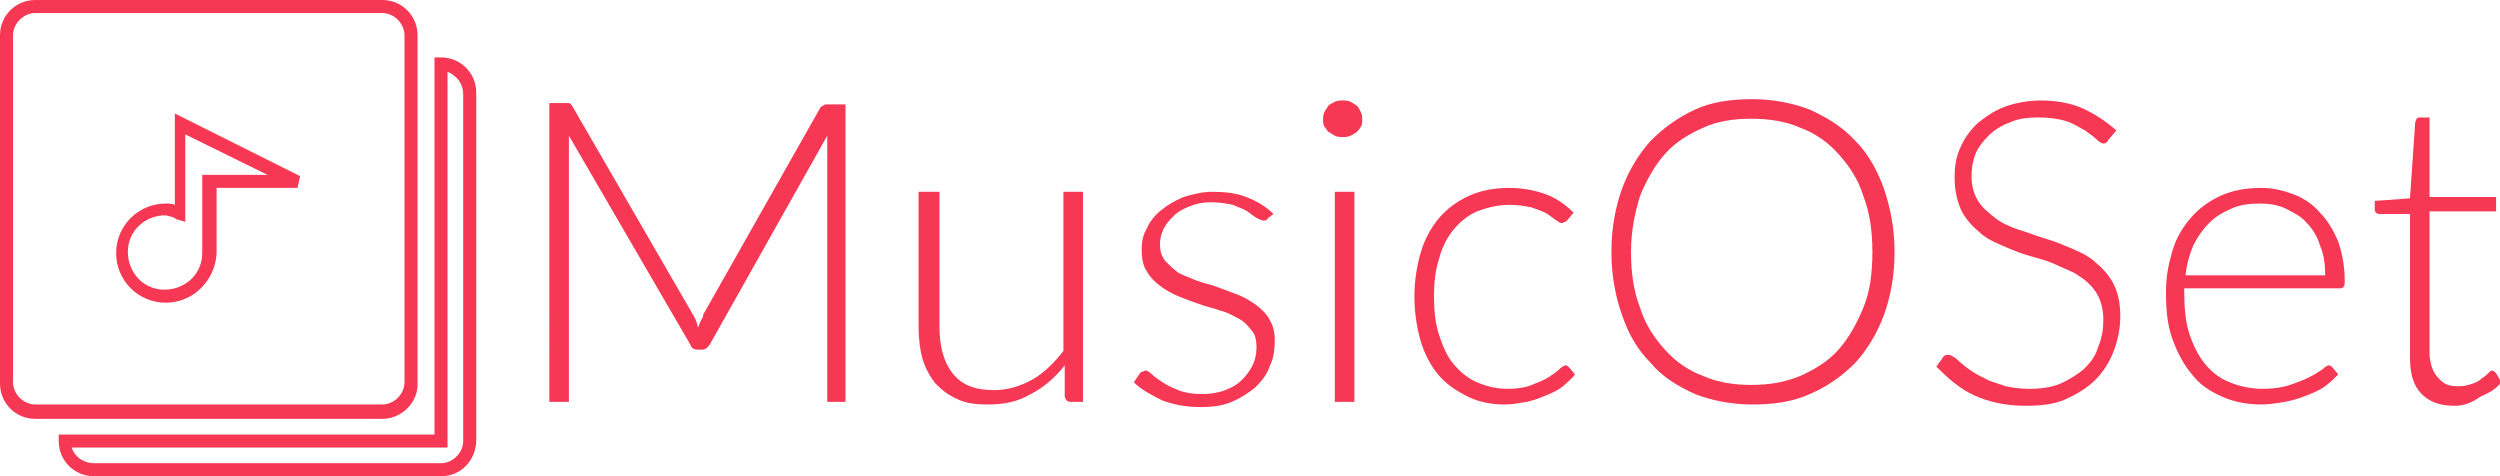 <?xml version="1.0" encoding="utf-8"?>
<!-- Generator: Adobe Illustrator 19.2.1, SVG Export Plug-In . SVG Version: 6.00 Build 0)  -->
<svg version="1.1" id="Camada_1" xmlns="http://www.w3.org/2000/svg" xmlns:xlink="http://www.w3.org/1999/xlink" x="0px" y="0px"
	 viewBox="0 0 191.6 36.5" style="enable-background:new 0 0 191.6 36.5;" xml:space="preserve">
<style type="text/css">
	.st0{fill:#F63854;}
</style>
<title>logo</title>
<path class="st0" d="M33.8,36.5H7.2c-1.5,0-2.7-1.2-2.7-2.7l0,0l0,0v-0.5h28.8V4.4h0.5c1.5,0,2.7,1.2,2.7,2.7c0,0,0,0,0,0l0,0v26.6
	C36.5,35.3,35.3,36.5,33.8,36.5C33.8,36.5,33.8,36.5,33.8,36.5L33.8,36.5z M5.5,34.3c0.2,0.7,0.9,1.2,1.7,1.2h26.6
	c0.9,0,1.7-0.8,1.7-1.7c0,0,0,0,0,0l0,0V7.2c0-0.8-0.5-1.4-1.2-1.7v28.8H5.5z M29.3,32.1H2.7c-1.5,0-2.7-1.2-2.7-2.7V2.7
	C0,1.2,1.2,0,2.7,0h26.6c1.5,0,2.7,1.2,2.7,2.7c0,0,0,0,0,0l0,0v26.6C32.1,30.8,30.8,32.1,29.3,32.1L29.3,32.1L29.3,32.1L29.3,32.1z
	 M2.7,1C1.8,1,1,1.8,1,2.7l0,0l0,0v26.6c0,0.9,0.8,1.7,1.7,1.7h26.6c0.9,0,1.7-0.8,1.7-1.7l0,0V2.7c0-0.9-0.8-1.7-1.7-1.7H2.7z
	 M12.7,23.2c-2.1,0-3.8-1.7-3.8-3.8c0-2.1,1.7-3.8,3.8-3.8c0.2,0,0.5,0,0.7,0.1v-7l9.6,4.8l-0.2,0.9h-6.2v5
	C16.5,21.5,14.8,23.2,12.7,23.2L12.7,23.2L12.7,23.2z M12.7,16.5c-1.6,0-2.9,1.2-2.9,2.8c0,1.6,1.2,2.9,2.8,2.9
	c1.6,0,2.9-1.2,2.9-2.8v-6h5l-6.3-3.1V17l-0.7-0.2C13.3,16.6,13,16.6,12.7,16.5L12.7,16.5z"/>
<g>
	<path class="st0" d="M64.8,7.9v22.9h-1.4V11.3c0-0.3,0-0.6,0-0.9l-9,16c-0.2,0.3-0.4,0.4-0.6,0.4h-0.3c-0.3,0-0.5-0.1-0.6-0.4
		l-9.3-16c0,0.3,0,0.6,0,0.9v19.5h-1.5V7.9h1.1c0.2,0,0.3,0,0.4,0c0.1,0,0.2,0.1,0.3,0.3l9.2,15.9c0.2,0.3,0.3,0.6,0.4,1
		c0.1-0.2,0.1-0.3,0.2-0.5c0.1-0.2,0.2-0.3,0.2-0.5l9-15.9C63.1,8.1,63.2,8,63.3,8c0.1,0,0.2,0,0.4,0H64.8z"/>
	<path class="st0" d="M83,14.7v16.1h-0.9c-0.3,0-0.4-0.1-0.5-0.4L81.6,28c-0.7,0.9-1.6,1.7-2.6,2.2c-1,0.6-2.1,0.8-3.3,0.8
		c-0.9,0-1.7-0.1-2.3-0.4c-0.7-0.3-1.2-0.7-1.7-1.2c-0.4-0.5-0.8-1.2-1-1.9c-0.2-0.7-0.3-1.6-0.3-2.5V14.7h1.6V25
		c0,1.5,0.3,2.7,1,3.6c0.7,0.9,1.7,1.3,3.2,1.3c1,0,2-0.3,2.9-0.8c0.9-0.5,1.7-1.3,2.4-2.2V14.7H83z"/>
	<path class="st0" d="M97.2,16.7c-0.1,0.2-0.2,0.2-0.4,0.2c-0.1,0-0.3-0.1-0.5-0.2c-0.2-0.1-0.4-0.3-0.7-0.5
		c-0.3-0.2-0.7-0.3-1.1-0.5c-0.5-0.1-1-0.2-1.7-0.2c-0.6,0-1.1,0.1-1.6,0.3c-0.5,0.2-0.9,0.4-1.2,0.7s-0.6,0.6-0.8,1
		c-0.2,0.4-0.3,0.8-0.3,1.2c0,0.5,0.1,0.9,0.4,1.3c0.3,0.3,0.6,0.6,1,0.9c0.4,0.2,0.9,0.4,1.4,0.6c0.5,0.2,1.1,0.3,1.6,0.5
		s1.1,0.4,1.6,0.6c0.5,0.2,1,0.5,1.4,0.8c0.4,0.3,0.8,0.7,1,1.1c0.3,0.5,0.4,1,0.4,1.6c0,0.7-0.1,1.4-0.4,2
		c-0.2,0.6-0.6,1.1-1.1,1.6c-0.5,0.4-1.1,0.8-1.8,1.1c-0.7,0.3-1.5,0.4-2.4,0.4c-1.1,0-2.1-0.2-2.9-0.5c-0.8-0.4-1.6-0.8-2.2-1.4
		l0.4-0.6c0.1-0.1,0.1-0.2,0.2-0.2c0.1,0,0.2-0.1,0.3-0.1c0.1,0,0.3,0.1,0.5,0.3c0.2,0.2,0.5,0.4,0.8,0.6c0.3,0.2,0.7,0.4,1.2,0.6
		c0.5,0.2,1.1,0.3,1.8,0.3c0.7,0,1.3-0.1,1.8-0.3c0.5-0.2,0.9-0.4,1.3-0.8c0.3-0.3,0.6-0.7,0.8-1.1c0.2-0.4,0.3-0.9,0.3-1.4
		c0-0.5-0.1-1-0.4-1.3c-0.3-0.4-0.6-0.7-1-0.9c-0.4-0.2-0.9-0.5-1.4-0.6c-0.5-0.2-1.1-0.3-1.6-0.5c-0.6-0.2-1.1-0.4-1.6-0.6
		c-0.5-0.2-1-0.5-1.4-0.8c-0.4-0.3-0.8-0.7-1-1.1c-0.3-0.4-0.4-1-0.4-1.7c0-0.6,0.1-1.1,0.4-1.6c0.2-0.5,0.6-1,1.1-1.4
		c0.5-0.4,1-0.7,1.7-1c0.7-0.2,1.4-0.4,2.2-0.4c1,0,1.9,0.1,2.6,0.4c0.8,0.3,1.5,0.7,2.1,1.3L97.2,16.7z"/>
	<path class="st0" d="M104.4,9.2c0,0.2,0,0.4-0.1,0.5c-0.1,0.2-0.2,0.3-0.3,0.4c-0.1,0.1-0.3,0.2-0.5,0.3c-0.2,0.1-0.4,0.1-0.6,0.1
		c-0.2,0-0.4,0-0.6-0.1c-0.2-0.1-0.3-0.2-0.5-0.3c-0.1-0.1-0.2-0.3-0.3-0.4c-0.1-0.2-0.1-0.3-0.1-0.5c0-0.2,0-0.4,0.1-0.6
		c0.1-0.2,0.2-0.3,0.3-0.5c0.1-0.1,0.3-0.2,0.5-0.3c0.2-0.1,0.4-0.1,0.6-0.1c0.2,0,0.4,0,0.6,0.1c0.2,0.1,0.3,0.2,0.5,0.3
		c0.1,0.1,0.2,0.3,0.3,0.5C104.4,8.8,104.4,9,104.4,9.2z M103.8,14.7v16.1h-1.5V14.7H103.8z"/>
	<path class="st0" d="M120.1,16.9c-0.1,0.1-0.1,0.1-0.2,0.1c0,0-0.1,0.1-0.2,0.1c-0.1,0-0.3-0.1-0.4-0.2c-0.2-0.1-0.4-0.3-0.7-0.5
		c-0.3-0.2-0.7-0.3-1.2-0.5c-0.5-0.1-1-0.2-1.7-0.2c-0.9,0-1.7,0.2-2.5,0.5c-0.7,0.3-1.3,0.8-1.8,1.4c-0.5,0.6-0.9,1.4-1.1,2.2
		c-0.3,0.9-0.4,1.9-0.4,2.9c0,1.1,0.1,2.1,0.4,3c0.3,0.9,0.6,1.6,1.1,2.2c0.5,0.6,1.1,1.1,1.8,1.4c0.7,0.3,1.5,0.5,2.3,0.5
		c0.8,0,1.4-0.1,1.9-0.3c0.5-0.2,1-0.4,1.3-0.6c0.3-0.2,0.6-0.4,0.8-0.6c0.2-0.2,0.4-0.3,0.5-0.3s0.2,0.1,0.3,0.2l0.4,0.5
		c-0.2,0.3-0.6,0.6-0.9,0.9c-0.4,0.3-0.8,0.5-1.3,0.7c-0.5,0.2-1,0.4-1.5,0.5c-0.6,0.1-1.1,0.2-1.7,0.2c-1,0-2-0.2-2.8-0.6
		c-0.8-0.4-1.6-0.9-2.2-1.6c-0.6-0.7-1.1-1.6-1.4-2.6c-0.3-1-0.5-2.2-0.5-3.5c0-1.2,0.2-2.4,0.5-3.4c0.3-1,0.8-1.9,1.4-2.6
		s1.4-1.3,2.3-1.7c0.9-0.4,1.9-0.6,3.1-0.6c1,0,2,0.2,2.8,0.5c0.8,0.3,1.5,0.8,2.1,1.4L120.1,16.9z"/>
	<path class="st0" d="M145.2,19.3c0,1.8-0.3,3.4-0.8,4.8c-0.5,1.4-1.3,2.7-2.2,3.7c-1,1-2.1,1.8-3.5,2.4c-1.3,0.6-2.8,0.8-4.4,0.8
		s-3.1-0.3-4.4-0.8c-1.3-0.6-2.5-1.3-3.4-2.4c-1-1-1.7-2.2-2.2-3.7c-0.5-1.4-0.8-3-0.8-4.8c0-1.8,0.3-3.4,0.8-4.8
		c0.5-1.4,1.3-2.7,2.2-3.7c1-1,2.1-1.8,3.4-2.4c1.3-0.6,2.8-0.8,4.4-0.8s3.1,0.3,4.4,0.8c1.3,0.6,2.5,1.3,3.5,2.4
		c1,1,1.7,2.3,2.2,3.7C144.9,16,145.2,17.6,145.2,19.3z M143.5,19.3c0-1.6-0.2-3-0.7-4.3c-0.4-1.3-1.1-2.3-1.9-3.2
		c-0.8-0.9-1.8-1.6-2.9-2c-1.1-0.5-2.4-0.7-3.8-0.7c-1.4,0-2.6,0.2-3.7,0.7c-1.1,0.5-2.1,1.1-2.9,2c-0.8,0.9-1.4,2-1.9,3.2
		c-0.4,1.3-0.7,2.7-0.7,4.3c0,1.6,0.2,3,0.7,4.3c0.4,1.3,1.1,2.3,1.9,3.2c0.8,0.9,1.8,1.6,2.9,2c1.1,0.5,2.4,0.7,3.7,0.7
		c1.4,0,2.6-0.2,3.8-0.7c1.1-0.5,2.1-1.1,2.9-2c0.8-0.9,1.4-2,1.9-3.2C143.3,22.4,143.5,21,143.5,19.3z"/>
	<path class="st0" d="M161.6,10.7c-0.1,0.2-0.2,0.3-0.4,0.3c-0.1,0-0.3-0.1-0.5-0.3c-0.2-0.2-0.5-0.4-0.9-0.7
		c-0.4-0.2-0.8-0.5-1.4-0.7S157,9,156.2,9c-0.8,0-1.6,0.1-2.2,0.4c-0.6,0.2-1.2,0.6-1.6,1c-0.4,0.4-0.8,0.9-1,1.4
		c-0.2,0.5-0.3,1.1-0.3,1.7c0,0.8,0.2,1.4,0.5,1.9c0.3,0.5,0.8,0.9,1.3,1.3c0.5,0.4,1.2,0.7,1.8,0.9c0.7,0.2,1.4,0.5,2.1,0.7
		c0.7,0.2,1.4,0.5,2.1,0.8s1.3,0.6,1.8,1.1c0.5,0.4,1,1,1.3,1.6c0.3,0.6,0.5,1.4,0.5,2.4c0,1-0.2,1.9-0.5,2.7
		c-0.3,0.8-0.8,1.6-1.4,2.2c-0.6,0.6-1.4,1.1-2.3,1.5s-1.9,0.5-3.1,0.5c-1.5,0-2.8-0.3-3.9-0.8c-1.1-0.5-2-1.3-2.9-2.2l0.5-0.7
		c0.1-0.2,0.3-0.2,0.5-0.2c0.1,0,0.2,0.1,0.4,0.2c0.2,0.1,0.3,0.3,0.6,0.5c0.2,0.2,0.5,0.4,0.8,0.6s0.7,0.4,1.1,0.6
		c0.4,0.2,0.9,0.3,1.4,0.5c0.5,0.1,1.1,0.2,1.8,0.2c0.9,0,1.7-0.1,2.4-0.4c0.7-0.3,1.3-0.7,1.8-1.1c0.5-0.5,0.9-1,1.1-1.7
		c0.3-0.7,0.4-1.4,0.4-2.1c0-0.8-0.2-1.5-0.5-2c-0.3-0.5-0.8-1-1.3-1.3c-0.5-0.4-1.2-0.6-1.8-0.9s-1.4-0.5-2.1-0.7
		c-0.7-0.2-1.4-0.5-2.1-0.8c-0.7-0.3-1.3-0.6-1.8-1.1c-0.5-0.4-1-1-1.3-1.6c-0.3-0.7-0.5-1.5-0.5-2.5c0-0.8,0.1-1.5,0.4-2.2
		c0.3-0.7,0.7-1.3,1.3-1.9c0.6-0.5,1.3-1,2.1-1.3c0.8-0.3,1.8-0.5,2.8-0.5c1.2,0,2.3,0.2,3.2,0.6c0.9,0.4,1.8,1,2.6,1.7L161.6,10.7z
		"/>
	<path class="st0" d="M167.4,22.1v0.3c0,1.2,0.1,2.3,0.4,3.2c0.3,0.9,0.7,1.7,1.2,2.3c0.5,0.6,1.1,1.1,1.9,1.4
		c0.7,0.3,1.6,0.5,2.5,0.5c0.8,0,1.5-0.1,2.1-0.3c0.6-0.2,1.1-0.4,1.5-0.6c0.4-0.2,0.7-0.4,1-0.6c0.2-0.2,0.4-0.3,0.5-0.3
		c0.1,0,0.2,0.1,0.3,0.2l0.4,0.5c-0.3,0.3-0.6,0.6-1,0.9c-0.4,0.3-0.9,0.5-1.4,0.7c-0.5,0.2-1.1,0.4-1.7,0.5
		c-0.6,0.1-1.2,0.2-1.8,0.2c-1.1,0-2.1-0.2-3-0.6c-0.9-0.4-1.7-0.9-2.3-1.7c-0.6-0.7-1.1-1.6-1.5-2.7c-0.4-1.1-0.5-2.3-0.5-3.6
		c0-1.2,0.2-2.2,0.5-3.2c0.3-1,0.8-1.8,1.4-2.5c0.6-0.7,1.4-1.3,2.3-1.7c0.9-0.4,1.9-0.6,3.1-0.6c0.9,0,1.7,0.2,2.5,0.5
		c0.8,0.3,1.5,0.8,2,1.4c0.6,0.6,1,1.3,1.4,2.2c0.3,0.9,0.5,1.9,0.5,3c0,0.2,0,0.4-0.1,0.5c-0.1,0.1-0.2,0.1-0.3,0.1H167.4z
		 M178.2,21.1c0-0.9-0.1-1.6-0.4-2.3c-0.2-0.7-0.6-1.3-1-1.7c-0.4-0.5-1-0.8-1.6-1.1c-0.6-0.3-1.3-0.4-2-0.4c-0.8,0-1.6,0.1-2.2,0.4
		c-0.7,0.3-1.2,0.6-1.7,1.1c-0.5,0.5-0.9,1.1-1.2,1.7c-0.3,0.7-0.5,1.4-0.6,2.3H178.2z"/>
	<path class="st0" d="M188.1,31.1c-1.1,0-1.9-0.3-2.5-0.9c-0.6-0.6-0.9-1.5-0.9-2.8v-11h-2.3c-0.1,0-0.2,0-0.3-0.1
		c-0.1-0.1-0.1-0.2-0.1-0.3v-0.6l2.7-0.2l0.4-5.8c0-0.1,0.1-0.2,0.1-0.3c0.1-0.1,0.2-0.1,0.3-0.1h0.7v6.1h5.1v1.1h-5.1v10.9
		c0,0.4,0.1,0.8,0.2,1.1c0.1,0.3,0.3,0.6,0.5,0.8c0.2,0.2,0.4,0.4,0.7,0.5c0.3,0.1,0.6,0.1,0.9,0.1c0.4,0,0.7-0.1,1-0.2
		c0.3-0.1,0.5-0.2,0.7-0.4c0.2-0.1,0.4-0.3,0.5-0.4c0.1-0.1,0.2-0.2,0.3-0.2c0.1,0,0.2,0.1,0.3,0.2l0.4,0.7
		c-0.4,0.5-0.9,0.8-1.6,1.1C189.4,30.9,188.8,31.1,188.1,31.1z"/>
</g>
</svg>
